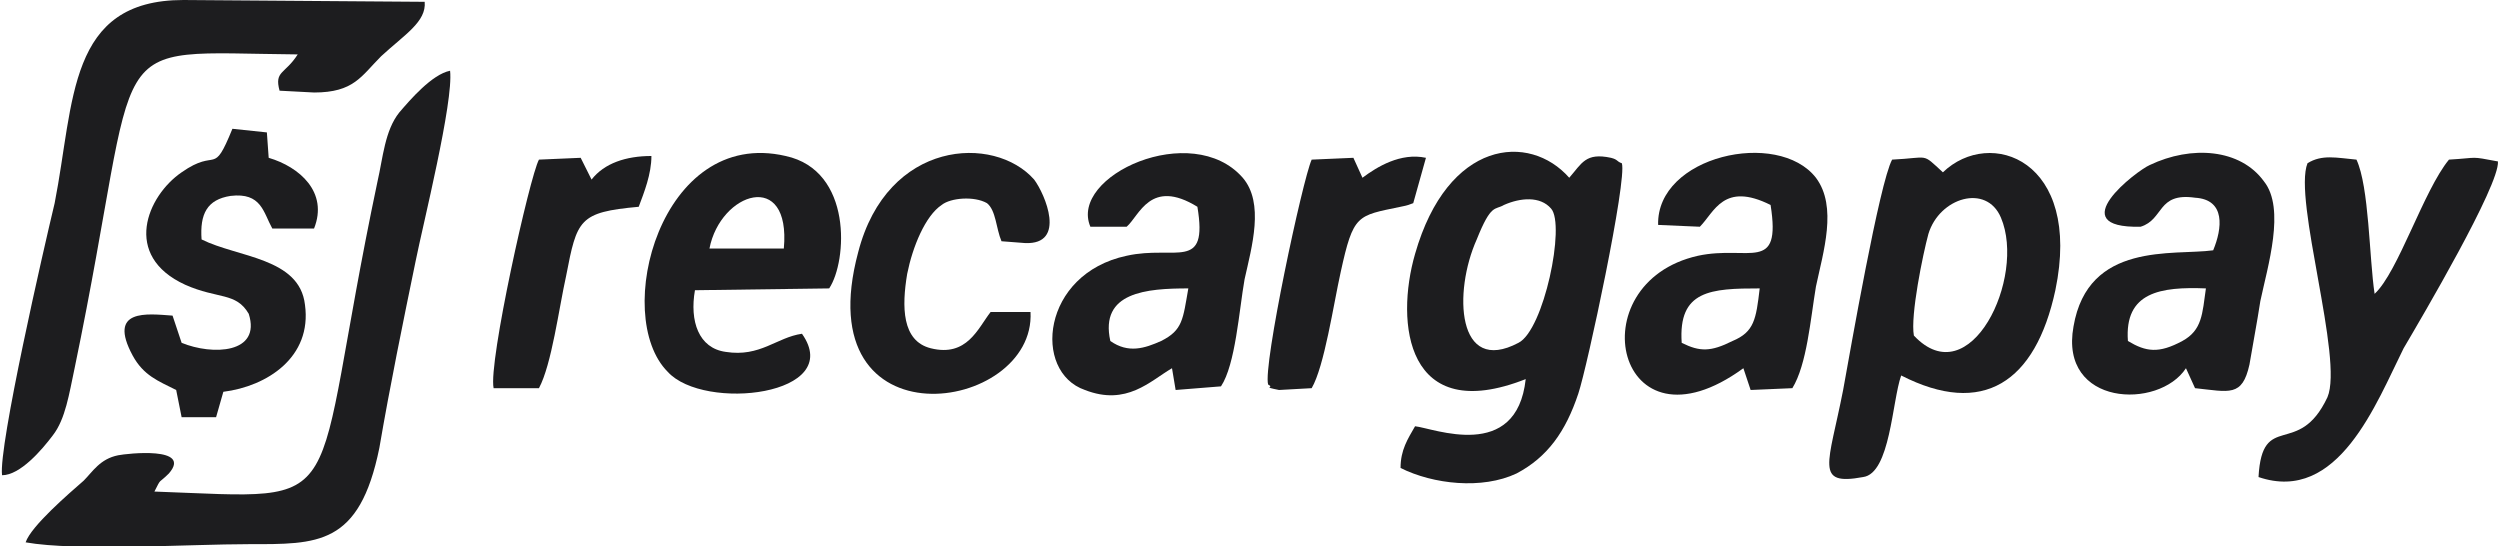 <?xml version="1.0" encoding="UTF-8"?>
<!DOCTYPE svg PUBLIC "-//W3C//DTD SVG 1.1//EN" "http://www.w3.org/Graphics/SVG/1.1/DTD/svg11.dtd">
<!-- Creator: CorelDRAW 2021 (64-Bit) -->
<svg xmlns="http://www.w3.org/2000/svg" xml:space="preserve" width="174px" height="38px" version="1.1" style="shape-rendering:geometricPrecision; text-rendering:geometricPrecision; image-rendering:optimizeQuality; fill-rule:evenodd; clip-rule:evenodd"
viewBox="0 0 13.76 3.01"
 xmlns:xlink="http://www.w3.org/1999/xlink"
 xmlns:xodm="http://www.corel.com/coreldraw/odm/2003">
 <defs>
  <style type="text/css">
   <![CDATA[
    .fil0 {fill:#1D1D1F}
   ]]>
  </style>
 </defs>
 <g id="Layer_x0020_1">
  <g id="_2042563125648">
   <path class="fil0" d="M1.72 0.51c0.22,0 0.26,-0.09 0.37,-0.2 0.13,-0.12 0.25,-0.19 0.24,-0.3l-1.33 -0.01c-0.64,0 -0.6,0.56 -0.71,1.12 -0.06,0.25 -0.31,1.34 -0.29,1.5 0.1,0 0.22,-0.14 0.28,-0.22 0.07,-0.09 0.09,-0.23 0.12,-0.37 0.39,-1.88 0.11,-1.74 1.23,-1.73 -0.07,0.11 -0.13,0.09 -0.1,0.2l0.19 0.01z"/>
   <path class="fil0" d="M0.13 2.99c0.28,0.05 0.91,0.01 1.23,0.01 0.38,0 0.61,0.01 0.72,-0.53 0.06,-0.35 0.13,-0.69 0.2,-1.03 0.04,-0.2 0.21,-0.88 0.19,-1.05 -0.1,0.02 -0.22,0.16 -0.28,0.23 -0.08,0.1 -0.09,0.25 -0.12,0.38 -0.39,1.85 -0.11,1.75 -1.23,1.71 0.04,-0.08 0.02,-0.04 0.08,-0.1 0.13,-0.15 -0.23,-0.11 -0.28,-0.1 -0.1,0.02 -0.14,0.09 -0.19,0.14 -0.08,0.07 -0.29,0.25 -0.32,0.34z"/>
   <path class="fil0" d="M8.28 1.13c0.09,-0.04 0.2,-0.05 0.26,0.02 0.08,0.09 -0.04,0.67 -0.18,0.74 -0.34,0.18 -0.36,-0.28 -0.23,-0.57 0.08,-0.2 0.1,-0.16 0.15,-0.19zm-0.57 1.45c0.18,0.09 0.45,0.12 0.64,0.03 0.17,-0.09 0.27,-0.23 0.34,-0.44 0.05,-0.15 0.27,-1.18 0.24,-1.27 -0.03,-0.01 -0.02,-0.02 -0.06,-0.03 -0.14,-0.03 -0.16,0.03 -0.23,0.11 -0.22,-0.25 -0.67,-0.21 -0.85,0.42 -0.11,0.38 -0.05,0.95 0.61,0.69 -0.05,0.46 -0.51,0.27 -0.61,0.26 -0.04,0.07 -0.08,0.13 -0.08,0.23z"/>
   <path class="fil0" d="M10.54 1.85c-0.02,-0.11 0.05,-0.45 0.08,-0.56 0.06,-0.2 0.32,-0.28 0.4,-0.09 0.14,0.33 -0.17,0.98 -0.48,0.65zm0.16 -0.9c-0.12,-0.11 -0.07,-0.08 -0.28,-0.07 -0.07,0.13 -0.23,1.05 -0.27,1.27 -0.08,0.41 -0.16,0.53 0.11,0.48 0.15,-0.02 0.16,-0.42 0.21,-0.56 0.45,0.23 0.74,0.04 0.85,-0.47 0.15,-0.72 -0.36,-0.9 -0.62,-0.65z"/>
   <path class="fil0" d="M11.72 1.88c-0.02,-0.27 0.18,-0.3 0.43,-0.29 -0.02,0.14 -0.02,0.23 -0.13,0.29 -0.13,0.07 -0.2,0.06 -0.3,0zm0.07 -0.63c0.13,-0.04 0.09,-0.19 0.3,-0.16 0.17,0.01 0.15,0.17 0.1,0.29 -0.22,0.03 -0.69,-0.05 -0.77,0.42 -0.08,0.44 0.47,0.46 0.62,0.23l0.05 0.11c0.19,0.02 0.26,0.05 0.3,-0.13 0.02,-0.12 0.04,-0.22 0.06,-0.35 0.04,-0.19 0.14,-0.51 0.02,-0.66 -0.13,-0.18 -0.4,-0.2 -0.63,-0.09 -0.07,0.03 -0.49,0.35 -0.05,0.34z"/>
   <path class="fil0" d="M6.11 1.88c-0.06,-0.27 0.2,-0.29 0.43,-0.29 -0.03,0.17 -0.03,0.23 -0.15,0.29 -0.09,0.04 -0.18,0.07 -0.28,0zm0.09 -0.63c0.07,-0.06 0.13,-0.27 0.39,-0.11 0.06,0.36 -0.12,0.21 -0.39,0.27 -0.47,0.1 -0.52,0.64 -0.23,0.74 0.23,0.09 0.36,-0.05 0.48,-0.12l0.02 0.12 0.25 -0.02c0.08,-0.12 0.1,-0.42 0.13,-0.59 0.04,-0.18 0.11,-0.42 -0.01,-0.56 -0.28,-0.32 -0.96,-0.01 -0.84,0.27l0.2 0z"/>
   <path class="fil0" d="M9.26 1.89c-0.02,-0.29 0.16,-0.3 0.43,-0.3 -0.02,0.17 -0.03,0.24 -0.15,0.29 -0.12,0.06 -0.18,0.06 -0.28,0.01zm0.1 -0.64c0.08,-0.08 0.13,-0.25 0.39,-0.12 0.06,0.38 -0.12,0.22 -0.4,0.28 -0.67,0.15 -0.45,1.13 0.25,0.62l0.04 0.12 0.23 -0.01c0.08,-0.13 0.1,-0.38 0.13,-0.56 0.04,-0.19 0.12,-0.44 0,-0.6 -0.21,-0.27 -0.88,-0.12 -0.87,0.26l0.23 0.01z"/>
   <path class="fil0" d="M12.71 0.9c-0.08,0.2 0.2,1.08 0.11,1.29 -0.16,0.34 -0.36,0.07 -0.38,0.44 0.44,0.15 0.65,-0.41 0.8,-0.71 0.1,-0.17 0.53,-0.9 0.52,-1.03 -0.16,-0.03 -0.1,-0.02 -0.27,-0.01 -0.14,0.17 -0.28,0.62 -0.41,0.74 -0.03,-0.2 -0.03,-0.59 -0.1,-0.74 -0.11,-0.01 -0.19,-0.03 -0.27,0.02z"/>
   <path class="fil0" d="M3.9 1.37c0.06,-0.31 0.45,-0.44 0.41,0l-0.41 0zm0.66 0.22c0.1,-0.15 0.13,-0.65 -0.24,-0.73 -0.69,-0.16 -0.96,0.88 -0.65,1.19 0.2,0.22 0.98,0.13 0.74,-0.21 -0.14,0.02 -0.23,0.13 -0.42,0.1 -0.15,-0.02 -0.2,-0.17 -0.17,-0.34l0.74 -0.01z"/>
   <path class="fil0" d="M1.36 1.73c0.07,0.22 -0.2,0.23 -0.37,0.16l-0.05 -0.15c-0.14,-0.01 -0.36,-0.04 -0.22,0.22 0.06,0.11 0.14,0.14 0.24,0.19l0.03 0.15 0.19 0 0.04 -0.14c0.24,-0.03 0.49,-0.19 0.45,-0.48 -0.03,-0.26 -0.37,-0.26 -0.57,-0.36 -0.01,-0.14 0.03,-0.22 0.16,-0.24 0.17,-0.02 0.18,0.09 0.23,0.18l0.23 0c0.08,-0.2 -0.08,-0.34 -0.25,-0.39l-0.01 -0.14 -0.19 -0.02c-0.11,0.27 -0.08,0.1 -0.28,0.24 -0.19,0.13 -0.33,0.46 0.02,0.62 0.18,0.08 0.28,0.04 0.35,0.16z"/>
   <path class="fil0" d="M5.45 1.72c-0.07,0.09 -0.13,0.25 -0.33,0.2 -0.16,-0.04 -0.16,-0.23 -0.13,-0.41 0.03,-0.15 0.1,-0.32 0.19,-0.38 0.05,-0.04 0.18,-0.05 0.25,-0.01 0.05,0.04 0.05,0.14 0.08,0.21l0.13 0.01c0.23,0.01 0.11,-0.27 0.05,-0.35 -0.22,-0.25 -0.81,-0.22 -0.97,0.4 -0.29,1.08 0.98,0.89 0.95,0.33l-0.22 0z"/>
   <path class="fil0" d="M3.51 1.14c0.03,-0.08 0.07,-0.18 0.07,-0.28 -0.14,0 -0.26,0.04 -0.33,0.13l-0.06 -0.12 -0.23 0.01c-0.05,0.09 -0.28,1.12 -0.25,1.26l0.25 0c0.07,-0.13 0.11,-0.44 0.15,-0.62 0.06,-0.31 0.07,-0.35 0.4,-0.38z"/>
   <path class="fil0" d="M7.85 0.87c-0.14,-0.03 -0.27,0.05 -0.35,0.11l-0.05 -0.11 -0.23 0.01c-0.05,0.11 -0.27,1.14 -0.24,1.24 0.04,0.02 -0.04,0.01 0.06,0.03l0.18 -0.01c0.07,-0.12 0.12,-0.46 0.16,-0.64 0.07,-0.32 0.09,-0.31 0.33,-0.36 0.05,-0.01 0.04,-0.01 0.07,-0.02l0.07 -0.25z"/>
  </g>
 </g>
</svg>
